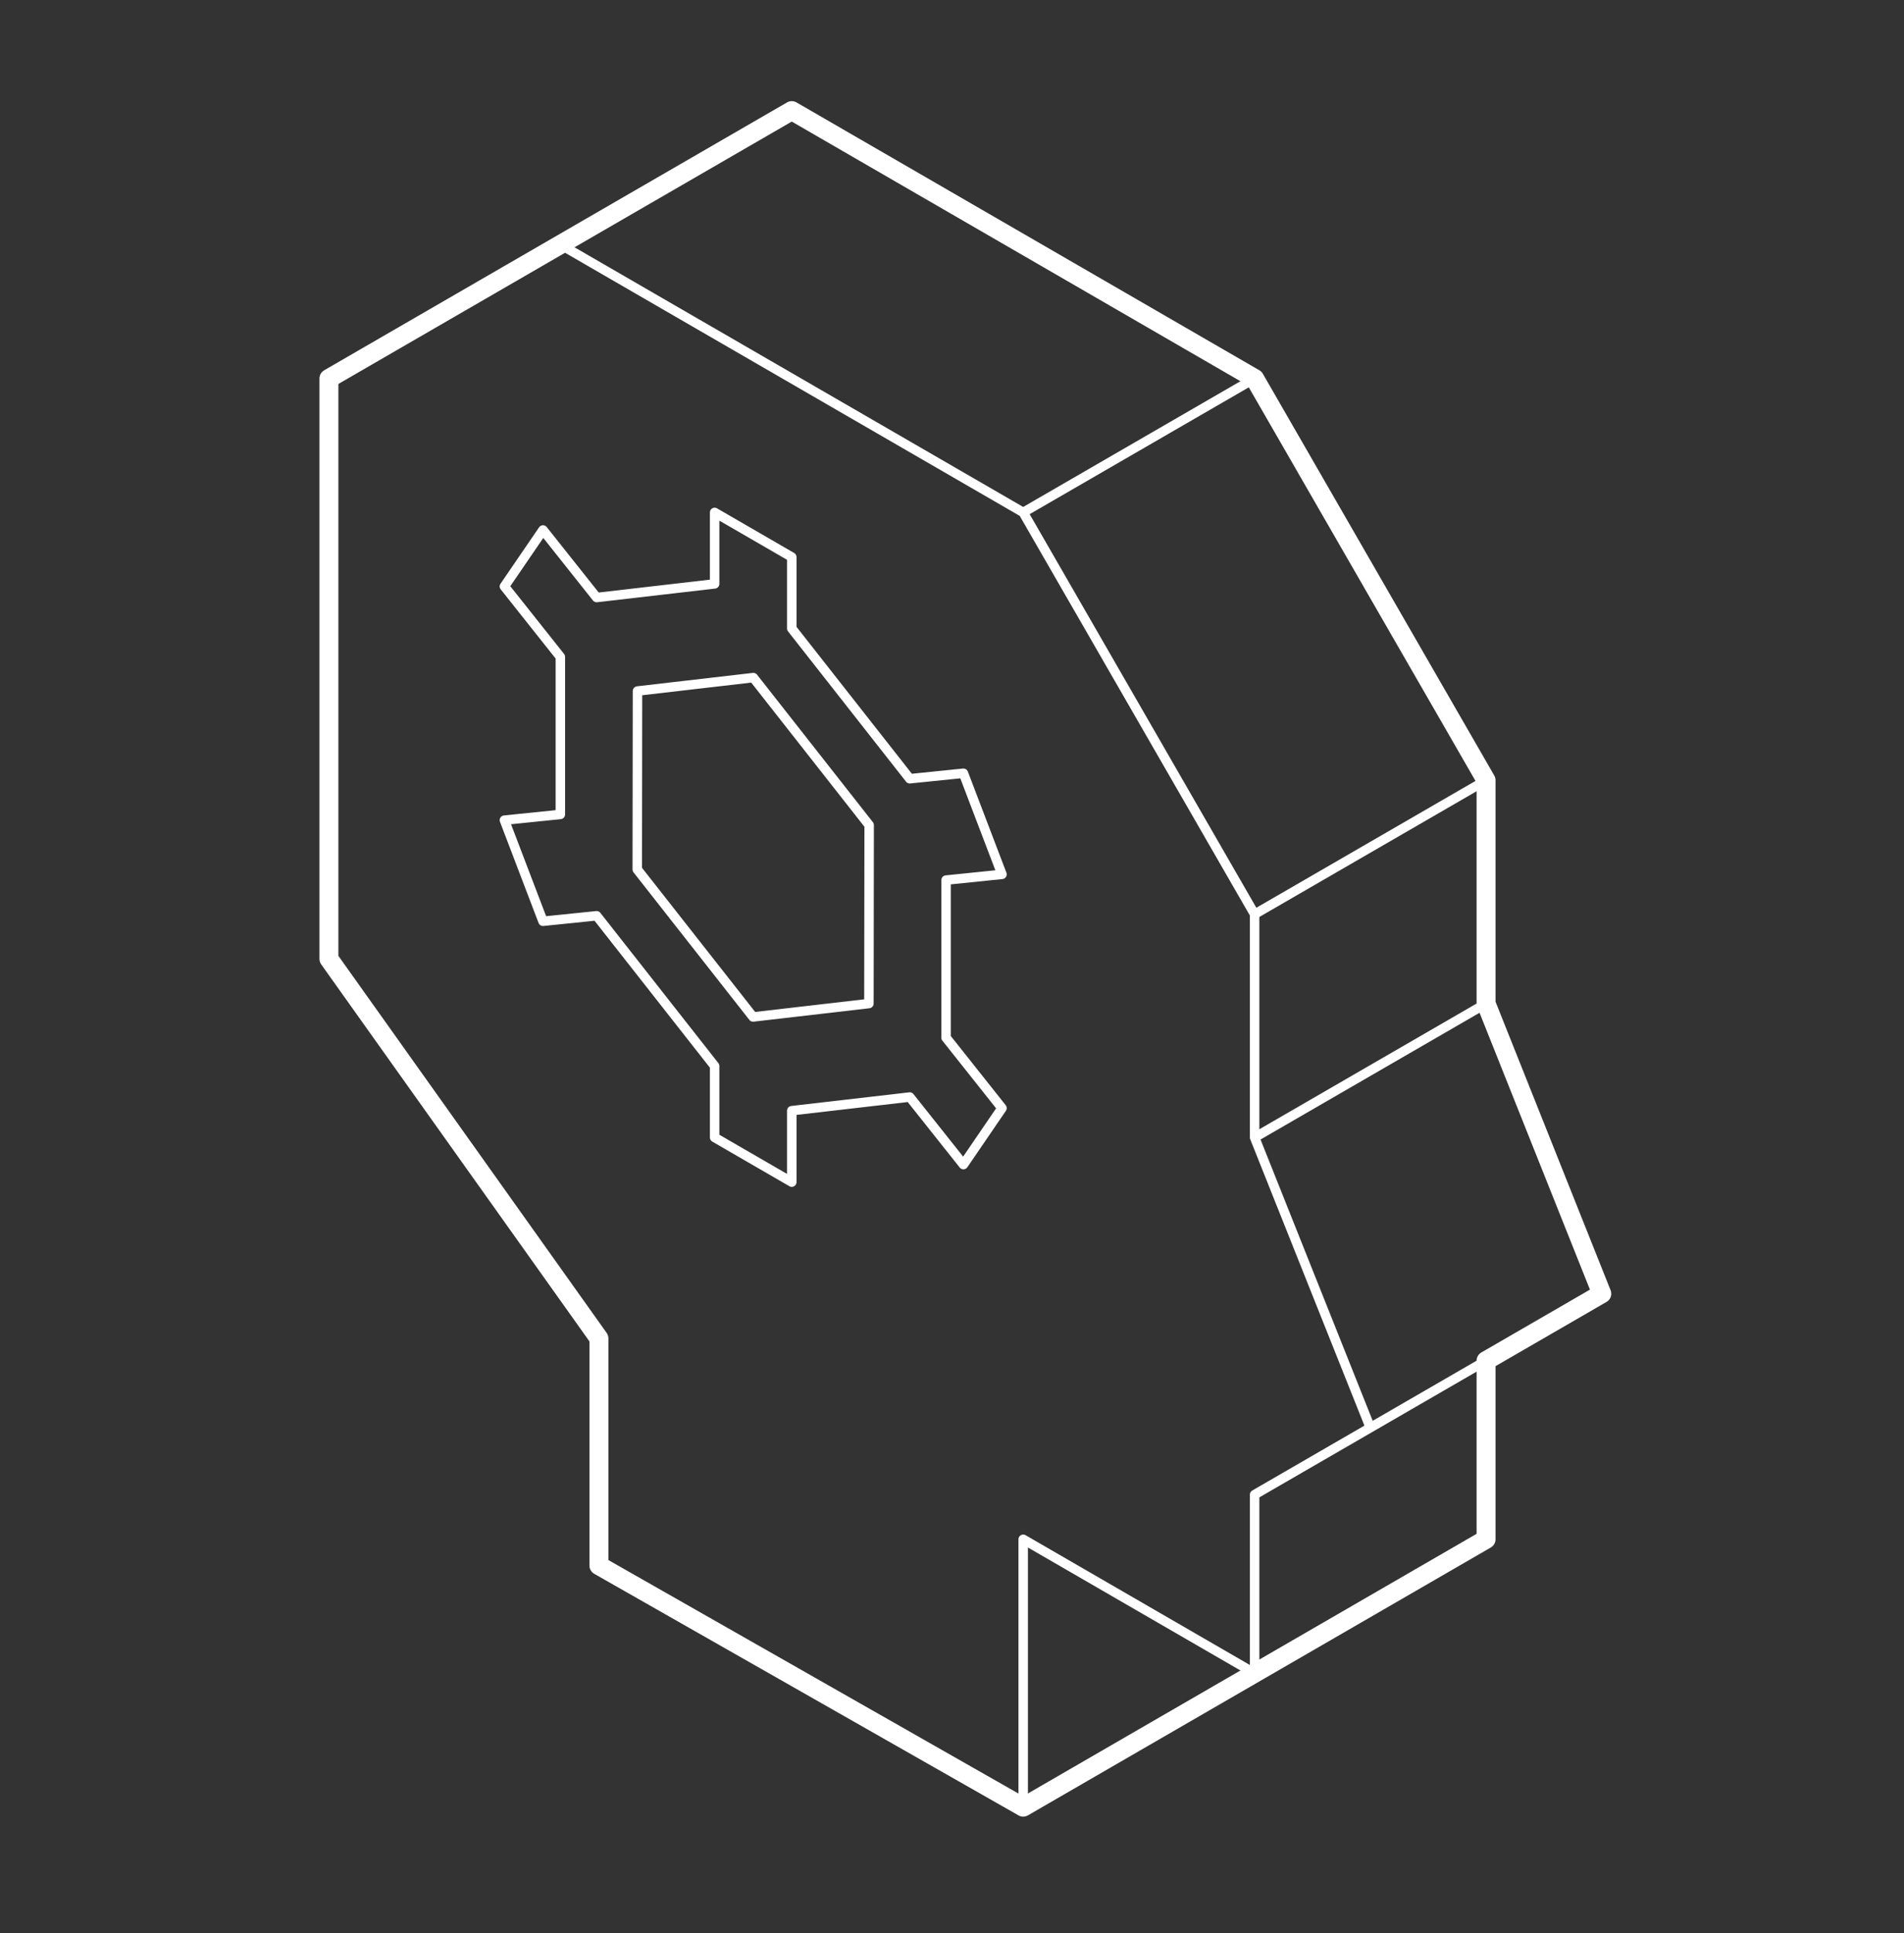 <svg width="201" height="204" viewBox="0 0 201 204" fill="none" xmlns="http://www.w3.org/2000/svg">
<rect x="0" y="0" width="201" height="204" fill="#333333" stroke="none"/>
<path d="M99.873 92.869L105.777 92.265L101.706 81.596L96.042 82.175L83.586 66.32V58.785L75.442 54.072V61.612L62.986 63.052L57.322 55.925L53.25 61.881L59.154 69.315V85.941L53.25 86.545L57.322 97.214L62.986 96.635L75.442 112.49V120.03L83.586 124.742V117.202L96.042 115.762L101.706 122.89L105.777 116.933L99.873 109.499V92.869ZM91.729 105.896L79.501 107.312L67.274 91.747L67.298 72.918L79.526 71.502L91.754 87.067L91.729 105.896Z" stroke="white" stroke-miterlimit="10" stroke-linejoin="round"/>
<path d="M83.585 11.673L132.448 39.939L156.88 82.338V105.896L169.095 136.517L156.88 143.583V162.429L108.017 190.695L63.226 165.203V141.229L34.723 101.184V39.939L83.585 11.673Z" stroke="white" stroke-width="2" stroke-miterlimit="10" stroke-linejoin="round"/>
<path d="M59.152 25.806L108.015 54.072L132.446 96.472V120.03L144.662 150.65" stroke="white" stroke-miterlimit="10" stroke-linejoin="round"/>
<path d="M156.878 143.583L132.447 157.717V176.562L108.016 162.429V190.695" stroke="white" stroke-miterlimit="10" stroke-linejoin="round"/>
<path d="M132.445 120.03L156.877 105.896" stroke="white" stroke-miterlimit="10" stroke-linejoin="round"/>
<path d="M132.445 96.472L156.877 82.338" stroke="white" stroke-miterlimit="10" stroke-linejoin="round"/>
<path d="M108.016 54.072L132.447 39.939" stroke="white" stroke-miterlimit="10" stroke-linejoin="round"/>
</svg>
